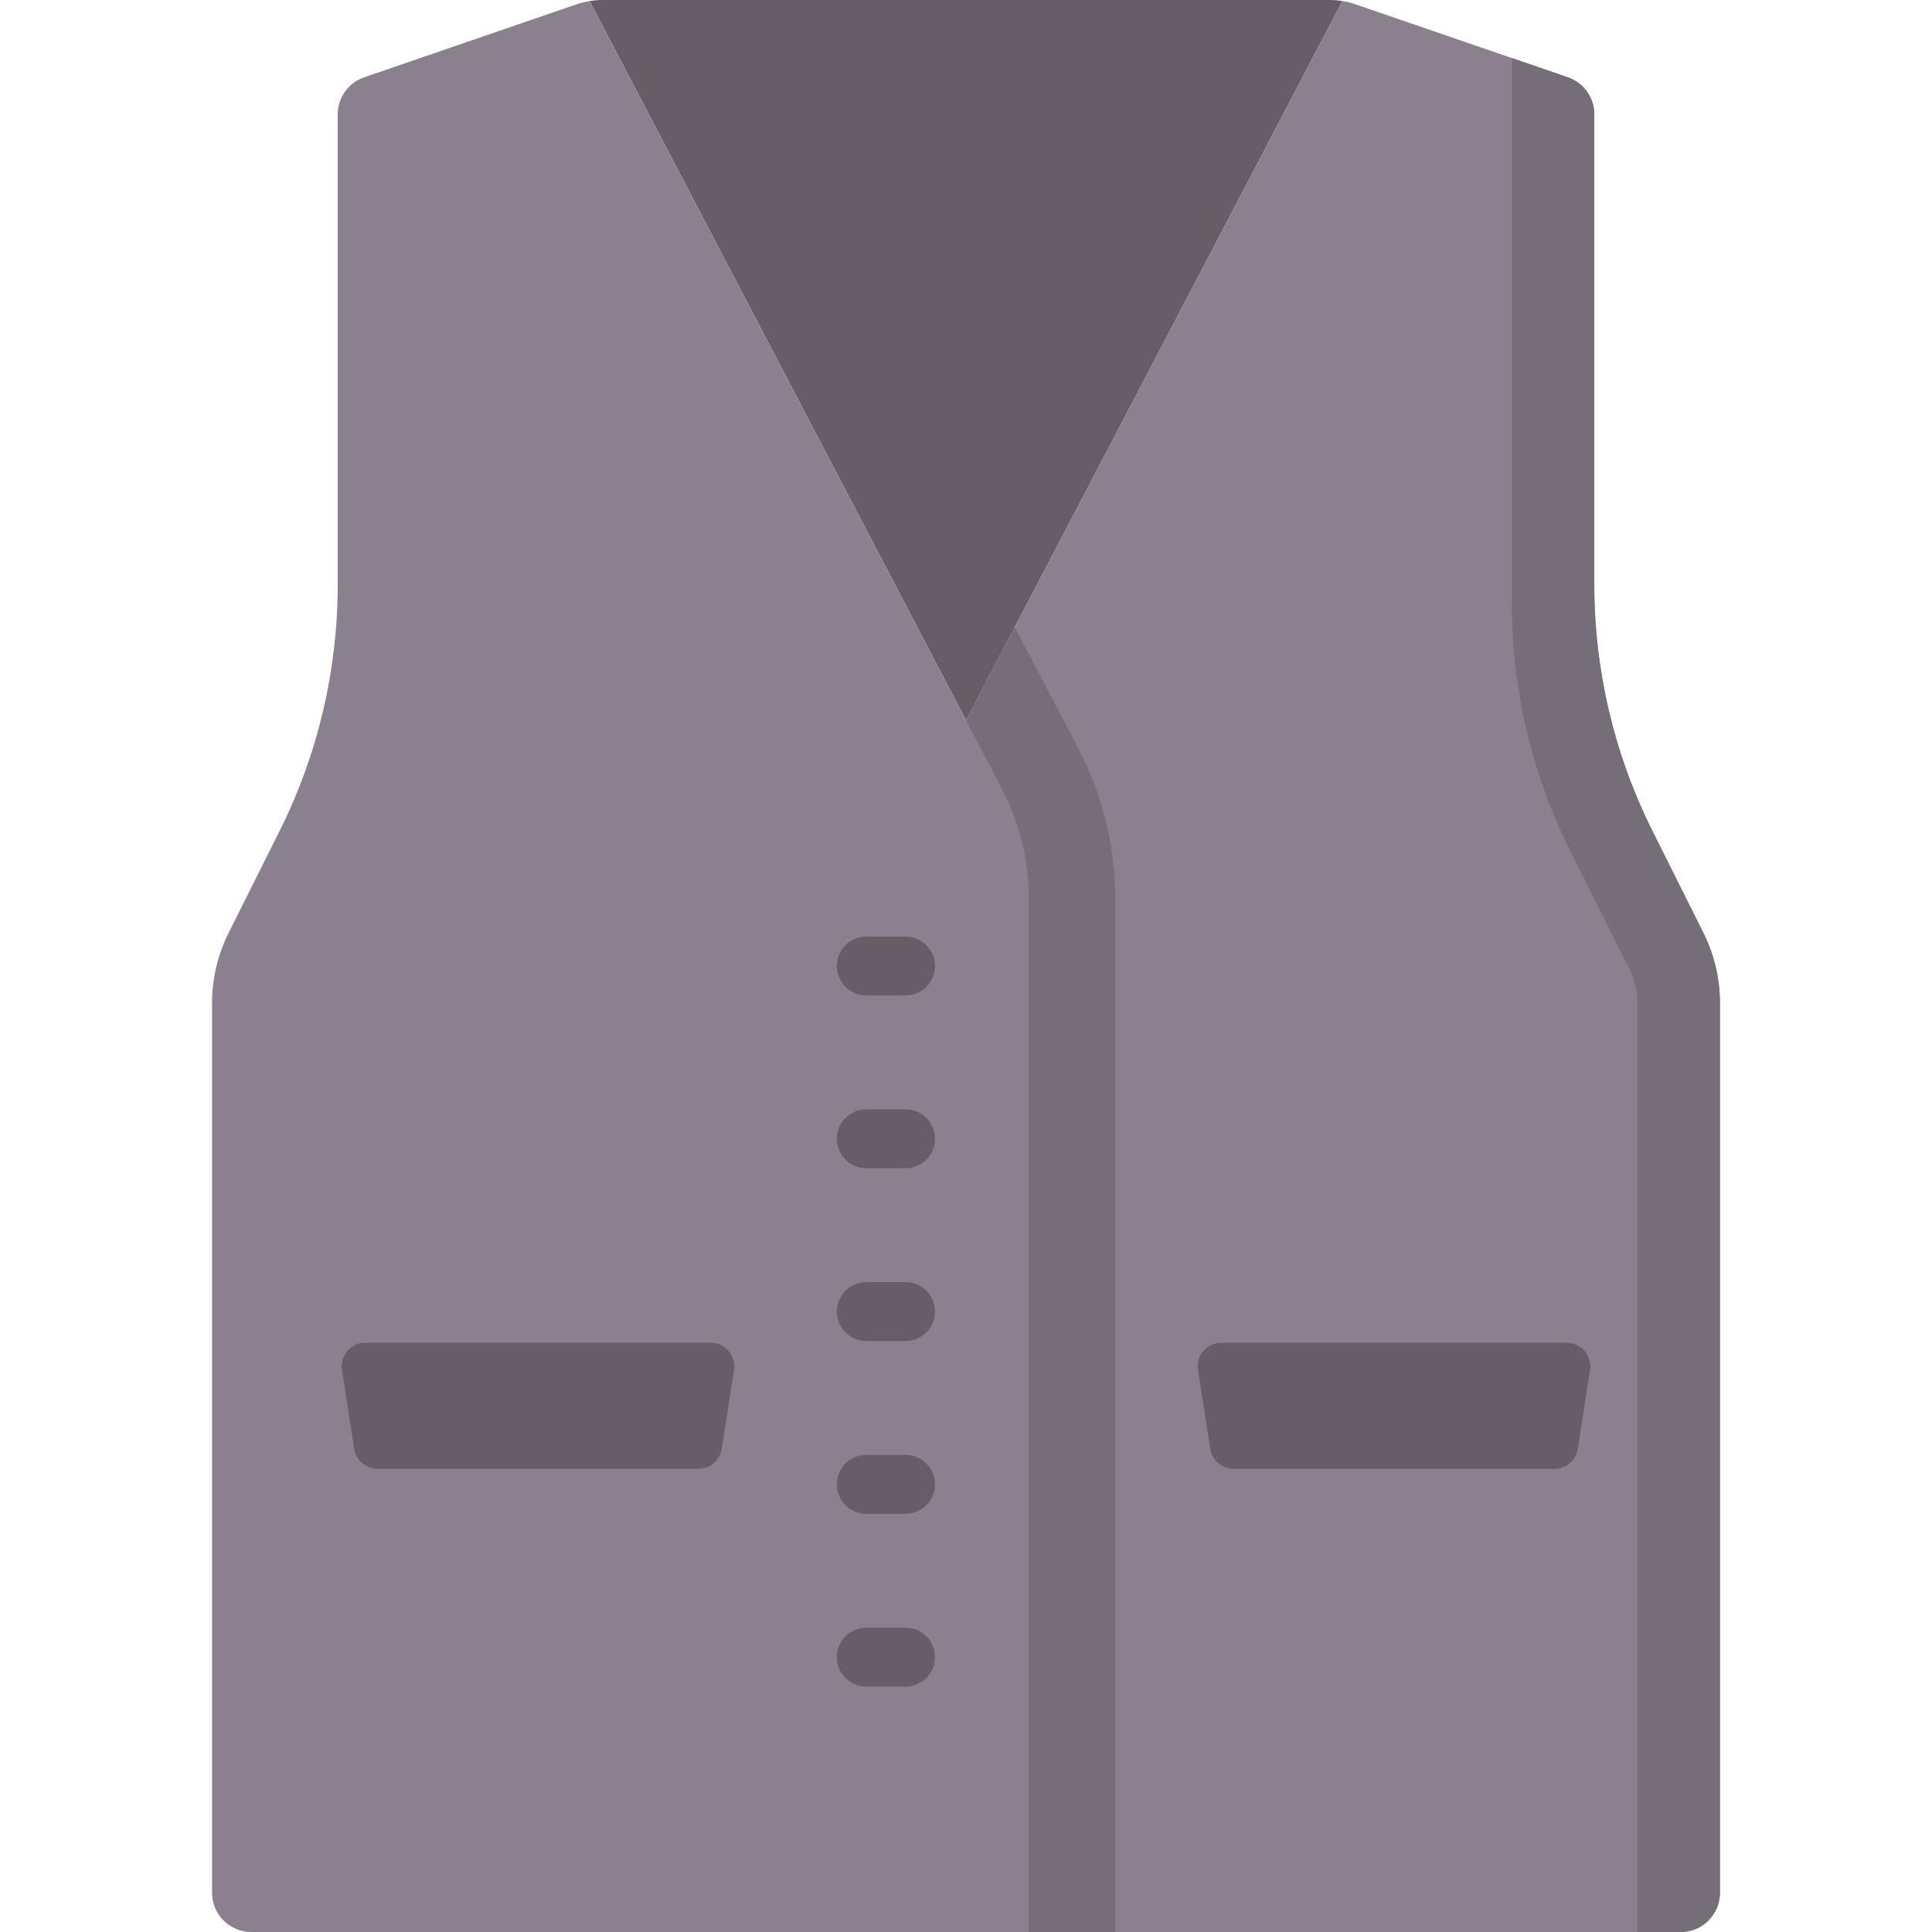 <svg id="Capa_1" enable-background="new 0 0 512 512" height="512" viewBox="0 0 512 512" width="512" xmlns="http://www.w3.org/2000/svg"><g><path d="m355.757.281-99.757 190.605-99.757-190.605c1.103-.187 2.217-.281 3.33-.281h192.853c1.114 0 2.228.094 3.331.281z" fill="#665e66"/><path d="m455.805 265.824v235.77c0 5.747-4.659 10.406-10.406 10.406h-206.049v-273.951c0-10.084 2.445-20.012 7.118-28.951l9.532-18.212 99.757-190.605c1.165.177 2.31.468 3.434.853l56.289 19.346c4.202 1.444 7.024 5.398 7.024 9.841v124.683c0 22.613 5.266 44.925 15.381 65.155l13.528 27.046c2.883 5.788 4.392 12.156 4.392 18.619z" fill="#8b818e"/><path d="m437.885 220.16c-10.115-20.23-15.381-42.537-15.381-65.155v-124.684c0-4.444-2.821-8.397-7.024-9.841l-14.835-5.099v144.679c0 22.618 5.266 44.925 15.381 65.155l15.722 31.445c1.445 2.89 2.197 6.077 2.197 9.308v246.032h11.452c5.747 0 10.406-4.659 10.406-10.406v-235.767c0-6.462-1.505-12.836-4.395-18.616z" fill="#756e78"/><path d="m295.545 238.051c0-13.725-3.364-27.408-9.729-39.569l-16.896-32.284-22.452 42.899c-4.676 8.935-7.118 18.869-7.118 28.953v273.95h56.195z" fill="#756e78"/><path d="m272.65 238.049v273.951h-206.048c-5.747 0-10.407-4.659-10.407-10.406v-235.77c0-6.462 1.509-12.831 4.392-18.617l13.528-27.046c10.115-20.23 15.381-42.542 15.381-65.155v-124.684c0-4.444 2.822-8.397 7.024-9.841l56.289-19.346c1.124-.385 2.269-.677 3.434-.853l99.757 190.604 9.532 18.211c4.673 8.94 7.118 18.868 7.118 28.952z" fill="#8b818e"/><path d="m100.046 389.259h85.046c3.077 0 5.696-2.242 6.17-5.283l3.259-20.924c.59-3.786-2.338-7.205-6.17-7.205h-91.564c-3.831 0-6.759 3.419-6.17 7.205l3.259 20.924c.474 3.041 3.093 5.283 6.17 5.283z" fill="#665e66"/><path d="m411.954 389.259h-85.046c-3.077 0-5.696-2.242-6.17-5.283l-3.259-20.924c-.59-3.786 2.338-7.205 6.17-7.205h91.563c3.831 0 6.759 3.419 6.17 7.205l-3.259 20.924c-.473 3.041-3.092 5.283-6.169 5.283z" fill="#665e66"/><g><g><path d="m239.981 263.805h-10.407c-4.31 0-7.805-3.494-7.805-7.805 0-4.31 3.494-7.805 7.805-7.805h10.407c4.31 0 7.805 3.494 7.805 7.805 0 4.31-3.494 7.805-7.805 7.805z" fill="#665e66"/></g><g><path d="m239.981 309.594h-10.407c-4.31 0-7.805-3.494-7.805-7.805 0-4.31 3.494-7.805 7.805-7.805h10.407c4.31 0 7.805 3.494 7.805 7.805 0 4.31-3.494 7.805-7.805 7.805z" fill="#665e66"/></g><g><path d="m239.981 355.382h-10.407c-4.31 0-7.805-3.494-7.805-7.805 0-4.31 3.494-7.805 7.805-7.805h10.407c4.31 0 7.805 3.494 7.805 7.805s-3.494 7.805-7.805 7.805z" fill="#665e66"/></g><g><path d="m239.981 401.171h-10.407c-4.31 0-7.805-3.494-7.805-7.805 0-4.31 3.494-7.805 7.805-7.805h10.407c4.31 0 7.805 3.494 7.805 7.805 0 4.31-3.494 7.805-7.805 7.805z" fill="#665e66"/></g><g><path d="m239.981 446.959h-10.407c-4.31 0-7.805-3.494-7.805-7.805 0-4.31 3.494-7.805 7.805-7.805h10.407c4.31 0 7.805 3.494 7.805 7.805s-3.494 7.805-7.805 7.805z" fill="#665e66"/></g></g></g></svg>